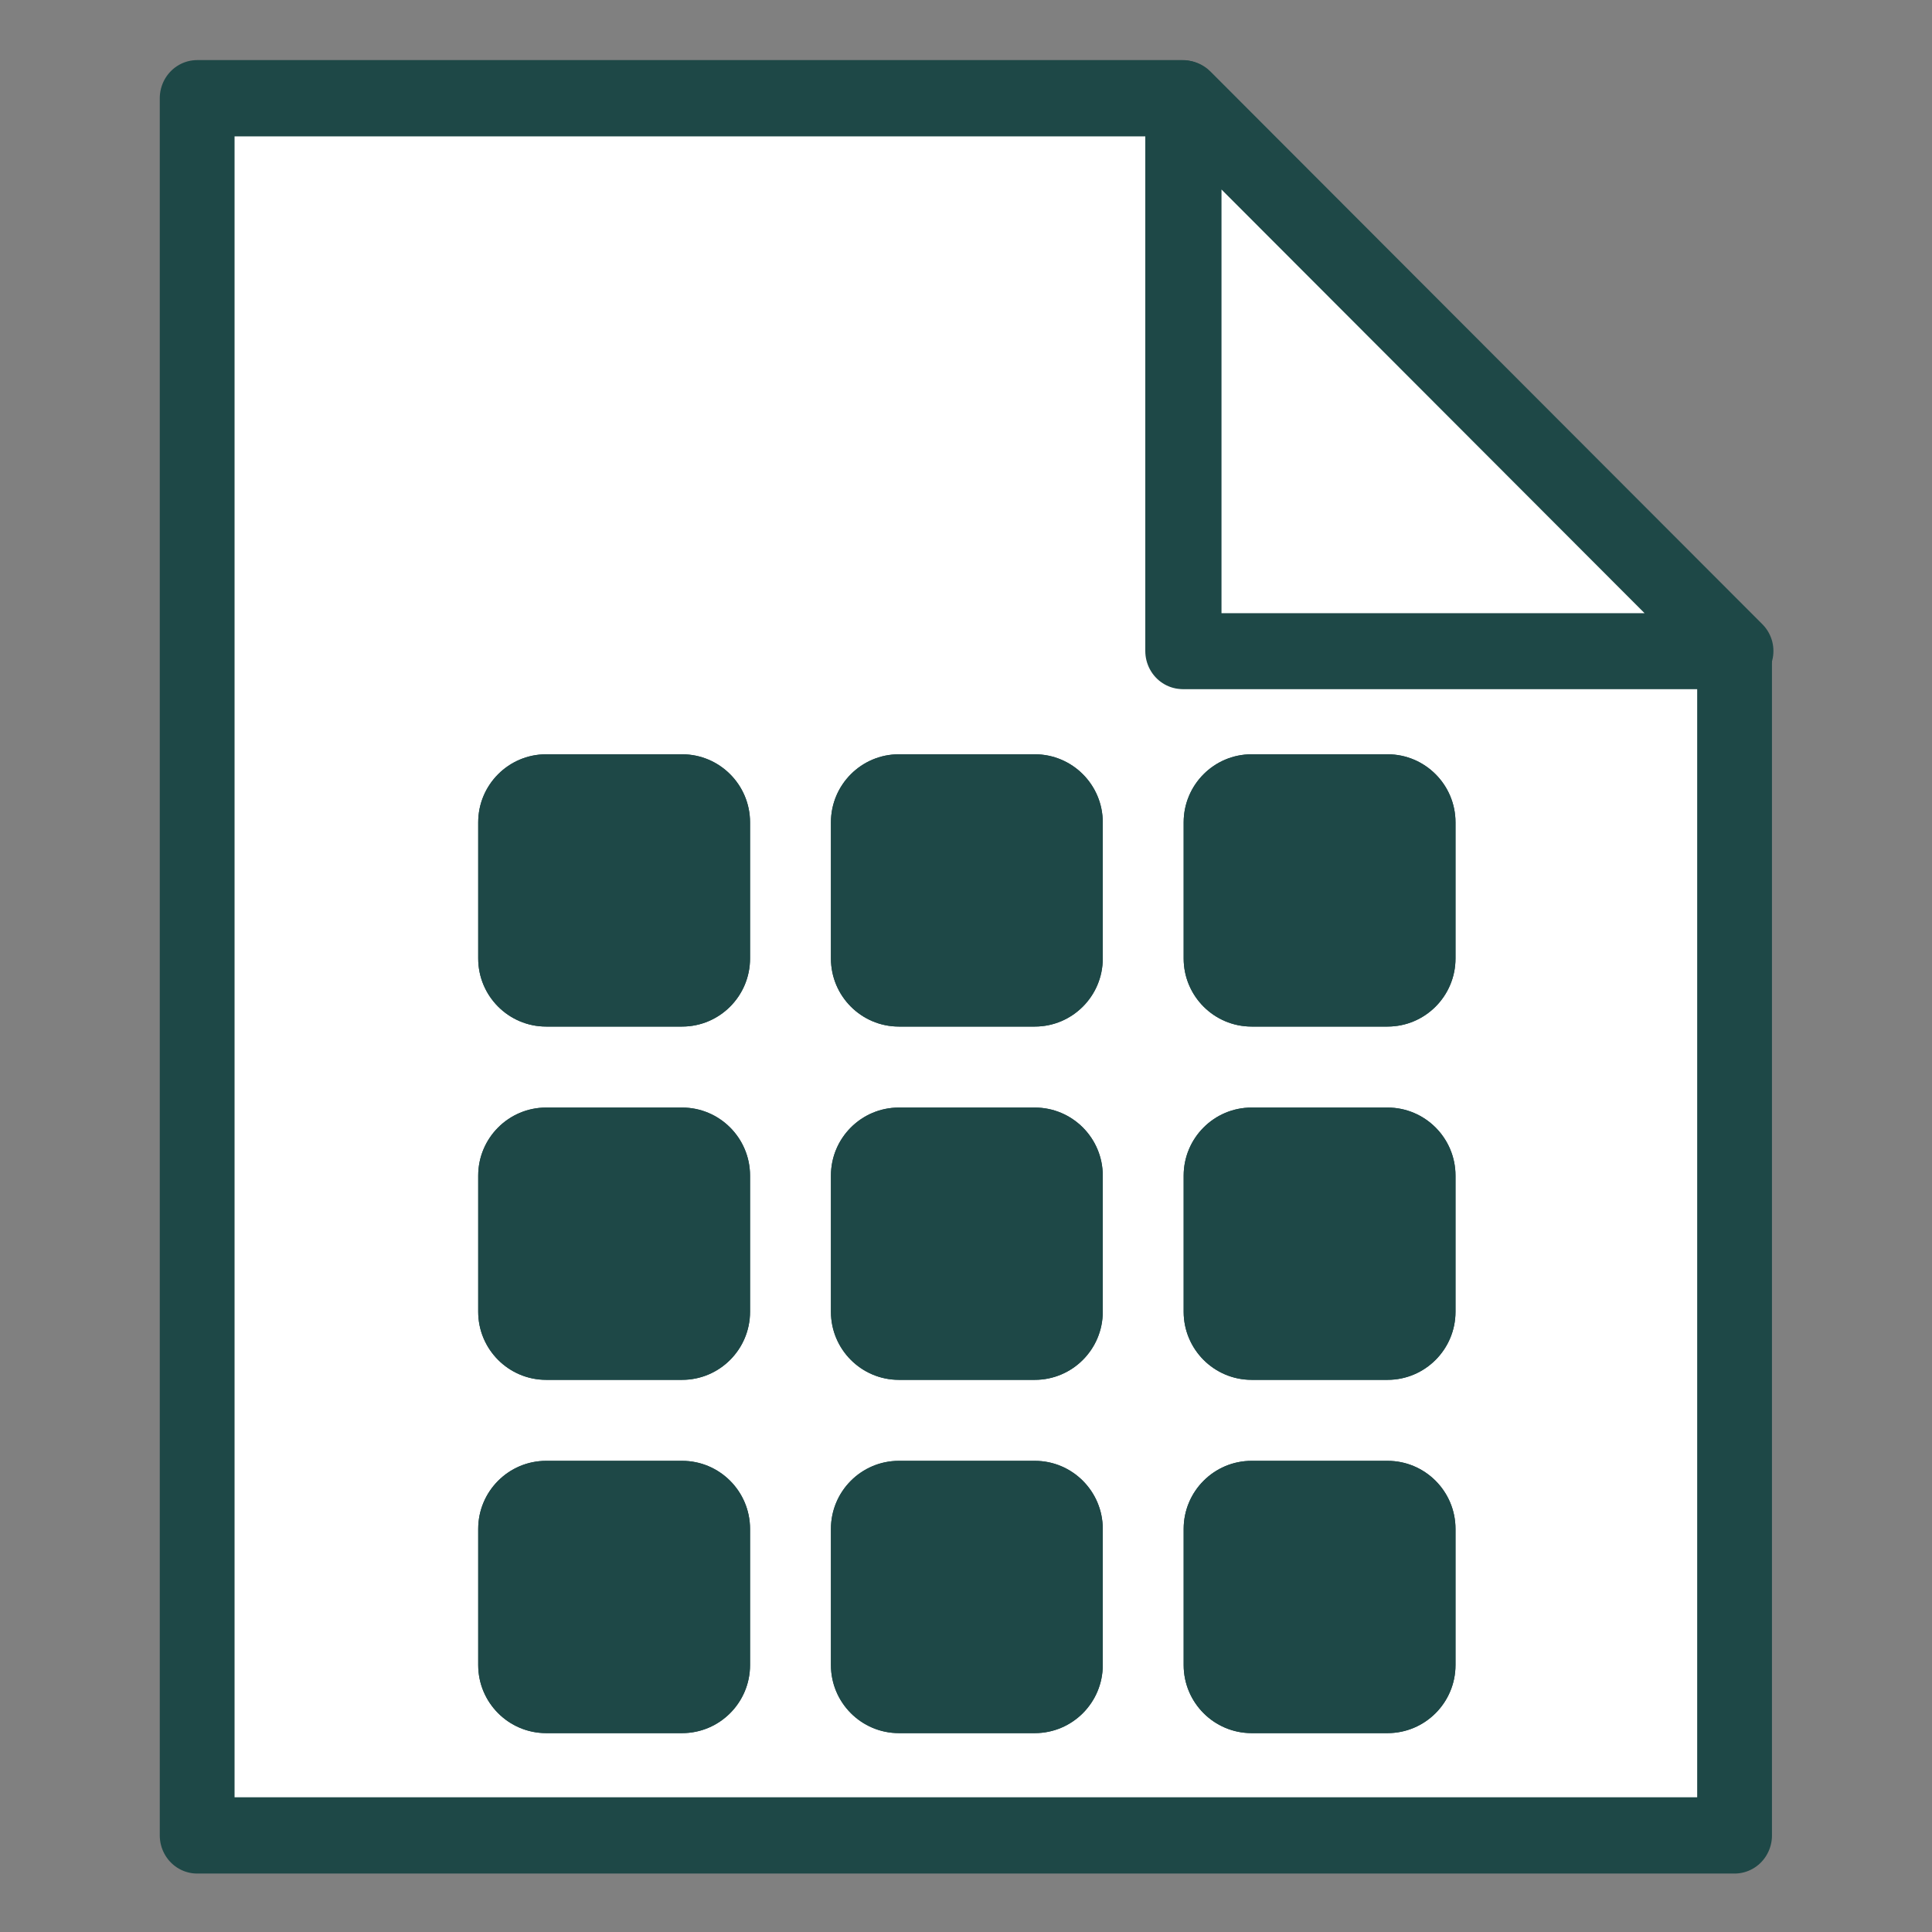 <?xml version="1.0" encoding="UTF-8" standalone="no"?>
<!DOCTYPE svg PUBLIC "-//W3C//DTD SVG 1.1//EN" "http://www.w3.org/Graphics/SVG/1.1/DTD/svg11.dtd">
<svg width="100%" height="100%" viewBox="0 0 128 128" version="1.1" xmlns="http://www.w3.org/2000/svg"
  xml:space="preserve"
  style="fill-rule:evenodd;clip-rule:evenodd;stroke-linecap:round;stroke-linejoin:round;stroke-miterlimit:1;">
    <rect x="0" y="0" width="128" height="128" fill="#808080" stroke="none"/>
    <g transform="matrix(1,0,0,1,-8200,0)">
        <g id="asset_tileset-light" transform="matrix(0.248,0,0,0.313,8200.45,-0.027)">
            <rect x="-1.829" y="0.088" width="515.658" height="409.212" style="fill:none;"/>
          <g transform="matrix(1.307,0,0,1.307,-62.752,-54.448)">
                <g transform="matrix(3.784,0,0,3.058,-2902.39,2.59)">
                    <path d="M843.222,18L843.222,47.273L873.033,47.273L873.033,110L789.988,110L789.988,18L843.222,18Z"
                      style="fill:white;stroke:rgb(30,72,71);stroke-width:4.04px;"/>
                </g>
            <g transform="matrix(4.029,0,0,3.197,-3095.78,0.088)">
                    <path d="M840,18L868,46L840,46L840,18Z" style="fill:white;stroke:rgb(30,72,71);stroke-width:3.83px;"/>
                </g>
            </g>
          <g transform="matrix(-0.838,0,0,0.665,1221.48,146.002)">
                <path
                  d="M1307.33,42.333L1307.33,85.667C1307.33,97.625 1297.62,107.333 1285.67,107.333L1242.33,107.333C1230.38,107.333 1220.67,97.625 1220.67,85.667L1220.67,42.333C1220.67,30.375 1230.38,20.667 1242.33,20.667L1285.67,20.667C1297.62,20.667 1307.33,30.375 1307.33,42.333Z"
                  style="fill:rgb(30,72,71);"/>
            <path
              d="M1307.33,42.333C1307.33,30.375 1297.62,20.667 1285.67,20.667L1242.33,20.667C1230.38,20.667 1220.67,30.375 1220.67,42.333L1220.67,85.667C1220.67,97.625 1230.38,107.333 1242.33,107.333L1285.67,107.333C1297.62,107.333 1307.33,97.625 1307.33,85.667L1307.33,42.333ZM1283.32,45.337L1283.31,45.938L1283.32,46.539L1283.31,47.14L1283.32,47.74L1283.31,48.341L1283.32,48.942L1283.31,49.543L1283.32,50.144L1283.31,50.744L1283.32,51.345L1283.31,51.946L1283.32,52.547L1283.31,53.147L1283.32,53.748L1283.31,54.349L1283.32,54.95L1283.31,55.551L1283.32,56.151L1283.31,56.752L1283.32,57.353L1283.31,57.954L1283.32,58.554L1283.31,59.155L1283.32,59.756L1283.31,60.357L1283.32,60.957L1283.31,61.558L1283.32,62.159L1283.31,62.76L1283.32,63.361L1283.31,63.961L1283.32,64.562L1283.31,65.163L1283.32,65.764L1283.31,66.364L1283.32,66.965L1283.31,67.566L1283.32,68.167L1283.31,68.767L1283.32,69.368L1283.31,69.969L1283.32,70.57L1283.31,71.171L1283.32,71.771L1283.31,72.372L1283.32,72.973L1283.31,73.574L1283.32,74.174L1283.31,74.775L1283.32,75.376L1283.31,75.977L1283.32,76.578L1283.31,77.178L1283.32,77.779L1283.31,78.38L1283.32,78.98L1283.31,79.581L1283.32,80.182L1283.31,80.783L1283.32,81.384L1283.31,81.984L1283.32,82.585L1283.31,83.186L1283.31,83.311L1283.13,83.315L1282.53,83.307L1281.93,83.315L1281.33,83.307L1280.73,83.315L1280.13,83.307L1279.53,83.315L1278.93,83.307L1278.33,83.315L1277.73,83.307L1277.12,83.315L1276.52,83.307L1275.92,83.315L1275.32,83.307L1274.72,83.315L1274.12,83.307L1273.52,83.315L1272.92,83.307L1272.32,83.315L1271.72,83.307L1271.12,83.315L1270.52,83.307L1269.91,83.315L1269.31,83.307L1268.71,83.315L1268.11,83.307L1267.51,83.315L1266.91,83.307L1266.31,83.315L1265.71,83.307L1265.11,83.315L1264.51,83.307L1263.91,83.315L1263.31,83.307L1262.71,83.315L1262.11,83.307L1261.5,83.315L1260.9,83.307L1260.3,83.315L1259.7,83.307L1259.1,83.315L1258.5,83.307L1257.9,83.315L1257.3,83.307L1256.7,83.315L1256.1,83.307L1255.5,83.315L1254.9,83.307L1254.3,83.315L1253.69,83.307L1253.09,83.315L1252.49,83.307L1251.89,83.315L1251.29,83.307L1250.69,83.315L1250.09,83.307L1249.49,83.315L1248.89,83.307L1248.29,83.315L1247.69,83.307L1247.09,83.315L1246.49,83.307L1245.88,83.315L1245.28,83.307L1244.69,83.315L1244.69,83.001L1244.68,82.4L1244.69,81.8L1244.68,81.199L1244.69,80.598L1244.68,79.997L1244.69,79.396L1244.68,78.796L1244.69,78.195L1244.68,77.594L1244.69,76.993L1244.68,76.393L1244.69,75.792L1244.68,75.191L1244.69,74.59L1244.68,73.989L1244.69,73.389L1244.68,72.788L1244.69,72.187L1244.68,71.586L1244.69,70.986L1244.68,70.385L1244.69,69.784L1244.68,69.183L1244.69,68.582L1244.68,67.982L1244.69,67.381L1244.68,66.78L1244.69,66.179L1244.68,65.579L1244.69,64.978L1244.68,64.377L1244.69,63.776L1244.68,63.176L1244.69,62.575L1244.68,61.974L1244.69,61.373L1244.68,60.772L1244.69,60.172L1244.68,59.571L1244.69,58.97L1244.68,58.369L1244.69,57.769L1244.68,57.168L1244.69,56.567L1244.68,55.966L1244.69,55.366L1244.68,54.765L1244.69,54.164L1244.68,53.563L1244.69,52.962L1244.68,52.362L1244.69,51.761L1244.68,51.16L1244.69,50.559L1244.68,49.959L1244.69,49.358L1244.68,48.757L1244.69,48.156L1244.68,47.555L1244.69,46.955L1244.68,46.354L1244.69,45.753L1244.68,45.151L1244.69,44.692L1245.13,44.685L1245.73,44.693L1246.33,44.685L1246.93,44.693L1247.53,44.685L1248.13,44.693L1248.74,44.685L1249.34,44.693L1249.94,44.685L1250.54,44.693L1251.14,44.685L1251.74,44.693L1252.34,44.685L1252.94,44.693L1253.54,44.685L1254.14,44.693L1254.74,44.685L1255.34,44.693L1255.94,44.685L1256.55,44.693L1257.15,44.685L1257.75,44.693L1258.35,44.685L1258.95,44.693L1259.55,44.685L1260.15,44.693L1260.75,44.685L1261.35,44.693L1261.95,44.685L1262.55,44.693L1263.15,44.685L1263.75,44.693L1264.36,44.685L1264.96,44.693L1265.56,44.685L1266.16,44.693L1266.76,44.685L1267.36,44.693L1267.96,44.685L1268.56,44.693L1269.16,44.685L1269.76,44.693L1270.36,44.685L1270.96,44.693L1271.56,44.685L1272.16,44.693L1272.77,44.685L1273.37,44.693L1273.97,44.685L1274.57,44.693L1275.17,44.685L1275.77,44.693L1276.37,44.685L1276.97,44.693L1277.57,44.685L1278.17,44.693L1278.77,44.685L1279.37,44.693L1279.98,44.685L1280.58,44.693L1281.18,44.685L1281.78,44.693L1282.38,44.685L1282.98,44.693L1283.31,44.691L1283.31,44.737L1283.32,45.337Z"
              style="fill:rgb(30,72,71);"/>
            </g>
          <g transform="matrix(-0.838,0,0,0.665,1221.48,220.78)">
                <path
                  d="M1307.33,42.333L1307.33,85.667C1307.33,97.625 1297.62,107.333 1285.67,107.333L1242.33,107.333C1230.38,107.333 1220.67,97.625 1220.67,85.667L1220.67,42.333C1220.67,30.375 1230.38,20.667 1242.33,20.667L1285.67,20.667C1297.62,20.667 1307.33,30.375 1307.33,42.333Z"
                  style="fill:rgb(30,72,71);"/>
            <path
              d="M1307.33,42.333C1307.33,30.375 1297.62,20.667 1285.67,20.667L1242.33,20.667C1230.38,20.667 1220.67,30.375 1220.67,42.333L1220.67,85.667C1220.67,97.625 1230.38,107.333 1242.33,107.333L1285.67,107.333C1297.62,107.333 1307.33,97.625 1307.33,85.667L1307.33,42.333ZM1283.32,45.337L1283.31,45.938L1283.32,46.539L1283.31,47.14L1283.32,47.74L1283.31,48.341L1283.32,48.942L1283.31,49.543L1283.32,50.144L1283.31,50.744L1283.32,51.345L1283.31,51.946L1283.32,52.547L1283.31,53.147L1283.32,53.748L1283.31,54.349L1283.32,54.95L1283.31,55.551L1283.32,56.151L1283.31,56.752L1283.32,57.353L1283.31,57.954L1283.32,58.554L1283.31,59.155L1283.32,59.756L1283.31,60.357L1283.32,60.957L1283.31,61.558L1283.32,62.159L1283.31,62.76L1283.32,63.361L1283.31,63.961L1283.32,64.562L1283.31,65.163L1283.32,65.764L1283.31,66.364L1283.32,66.965L1283.31,67.566L1283.32,68.167L1283.31,68.767L1283.32,69.368L1283.31,69.969L1283.32,70.57L1283.31,71.171L1283.32,71.771L1283.31,72.372L1283.32,72.973L1283.31,73.574L1283.32,74.174L1283.31,74.775L1283.32,75.376L1283.31,75.977L1283.32,76.578L1283.31,77.178L1283.32,77.779L1283.31,78.38L1283.32,78.98L1283.31,79.581L1283.32,80.182L1283.31,80.783L1283.32,81.384L1283.31,81.984L1283.32,82.585L1283.31,83.186L1283.31,83.311L1283.13,83.315L1282.53,83.307L1281.93,83.315L1281.33,83.307L1280.73,83.315L1280.13,83.307L1279.53,83.315L1278.93,83.307L1278.33,83.315L1277.73,83.307L1277.12,83.315L1276.52,83.307L1275.92,83.315L1275.32,83.307L1274.72,83.315L1274.12,83.307L1273.52,83.315L1272.92,83.307L1272.32,83.315L1271.72,83.307L1271.12,83.315L1270.52,83.307L1269.91,83.315L1269.31,83.307L1268.71,83.315L1268.11,83.307L1267.51,83.315L1266.91,83.307L1266.31,83.315L1265.71,83.307L1265.11,83.315L1264.51,83.307L1263.91,83.315L1263.31,83.307L1262.71,83.315L1262.11,83.307L1261.5,83.315L1260.9,83.307L1260.3,83.315L1259.7,83.307L1259.1,83.315L1258.5,83.307L1257.9,83.315L1257.3,83.307L1256.7,83.315L1256.1,83.307L1255.5,83.315L1254.9,83.307L1254.3,83.315L1253.69,83.307L1253.09,83.315L1252.49,83.307L1251.89,83.315L1251.29,83.307L1250.69,83.315L1250.09,83.307L1249.49,83.315L1248.89,83.307L1248.29,83.315L1247.69,83.307L1247.09,83.315L1246.49,83.307L1245.88,83.315L1245.28,83.307L1244.69,83.315L1244.69,83.001L1244.68,82.4L1244.69,81.8L1244.68,81.199L1244.69,80.598L1244.68,79.997L1244.69,79.396L1244.68,78.796L1244.69,78.195L1244.68,77.594L1244.69,76.993L1244.68,76.393L1244.69,75.792L1244.68,75.191L1244.69,74.59L1244.68,73.989L1244.69,73.389L1244.68,72.788L1244.69,72.187L1244.68,71.586L1244.69,70.986L1244.68,70.385L1244.69,69.784L1244.68,69.183L1244.69,68.582L1244.68,67.982L1244.69,67.381L1244.68,66.78L1244.69,66.179L1244.68,65.579L1244.69,64.978L1244.68,64.377L1244.69,63.776L1244.68,63.176L1244.69,62.575L1244.68,61.974L1244.69,61.373L1244.68,60.772L1244.69,60.172L1244.68,59.571L1244.69,58.97L1244.68,58.369L1244.69,57.769L1244.68,57.168L1244.69,56.567L1244.68,55.966L1244.69,55.366L1244.68,54.765L1244.69,54.164L1244.68,53.563L1244.69,52.962L1244.68,52.362L1244.69,51.761L1244.68,51.16L1244.69,50.559L1244.68,49.959L1244.69,49.358L1244.68,48.757L1244.69,48.156L1244.68,47.555L1244.69,46.955L1244.68,46.354L1244.69,45.753L1244.68,45.151L1244.69,44.692L1245.13,44.685L1245.73,44.693L1246.33,44.685L1246.93,44.693L1247.53,44.685L1248.13,44.693L1248.74,44.685L1249.34,44.693L1249.94,44.685L1250.54,44.693L1251.14,44.685L1251.74,44.693L1252.34,44.685L1252.94,44.693L1253.54,44.685L1254.14,44.693L1254.74,44.685L1255.34,44.693L1255.94,44.685L1256.55,44.693L1257.15,44.685L1257.75,44.693L1258.35,44.685L1258.95,44.693L1259.55,44.685L1260.15,44.693L1260.75,44.685L1261.35,44.693L1261.95,44.685L1262.55,44.693L1263.15,44.685L1263.75,44.693L1264.36,44.685L1264.96,44.693L1265.56,44.685L1266.16,44.693L1266.76,44.685L1267.36,44.693L1267.96,44.685L1268.56,44.693L1269.16,44.685L1269.76,44.693L1270.36,44.685L1270.96,44.693L1271.56,44.685L1272.16,44.693L1272.77,44.685L1273.37,44.693L1273.97,44.685L1274.57,44.693L1275.17,44.685L1275.77,44.693L1276.37,44.685L1276.97,44.693L1277.57,44.685L1278.17,44.693L1278.77,44.685L1279.37,44.693L1279.98,44.685L1280.58,44.693L1281.18,44.685L1281.78,44.693L1282.38,44.685L1282.98,44.693L1283.31,44.691L1283.31,44.737L1283.32,45.337Z"
              style="fill:rgb(30,72,71);"/>
            </g>
          <g transform="matrix(-0.838,0,0,0.665,1221.48,295.559)">
                <path
                  d="M1307.33,42.333L1307.33,85.667C1307.33,97.625 1297.62,107.333 1285.67,107.333L1242.33,107.333C1230.38,107.333 1220.67,97.625 1220.67,85.667L1220.67,42.333C1220.67,30.375 1230.38,20.667 1242.33,20.667L1285.67,20.667C1297.62,20.667 1307.33,30.375 1307.33,42.333Z"
                  style="fill:rgb(30,72,71);"/>
            <path
              d="M1307.33,42.333C1307.33,30.375 1297.62,20.667 1285.67,20.667L1242.33,20.667C1230.38,20.667 1220.67,30.375 1220.67,42.333L1220.67,85.667C1220.67,97.625 1230.38,107.333 1242.33,107.333L1285.67,107.333C1297.62,107.333 1307.33,97.625 1307.33,85.667L1307.33,42.333ZM1283.32,45.337L1283.31,45.938L1283.32,46.539L1283.31,47.14L1283.32,47.74L1283.31,48.341L1283.32,48.942L1283.31,49.543L1283.32,50.144L1283.31,50.744L1283.32,51.345L1283.31,51.946L1283.32,52.547L1283.31,53.147L1283.32,53.748L1283.31,54.349L1283.32,54.95L1283.31,55.551L1283.32,56.151L1283.31,56.752L1283.32,57.353L1283.31,57.954L1283.32,58.554L1283.31,59.155L1283.32,59.756L1283.31,60.357L1283.32,60.957L1283.31,61.558L1283.32,62.159L1283.31,62.76L1283.32,63.361L1283.31,63.961L1283.32,64.562L1283.31,65.163L1283.32,65.764L1283.31,66.364L1283.32,66.965L1283.31,67.566L1283.32,68.167L1283.31,68.767L1283.32,69.368L1283.31,69.969L1283.32,70.57L1283.31,71.171L1283.32,71.771L1283.31,72.372L1283.32,72.973L1283.31,73.574L1283.32,74.174L1283.31,74.775L1283.32,75.376L1283.31,75.977L1283.32,76.578L1283.31,77.178L1283.32,77.779L1283.31,78.38L1283.32,78.98L1283.31,79.581L1283.32,80.182L1283.31,80.783L1283.32,81.384L1283.31,81.984L1283.32,82.585L1283.31,83.186L1283.31,83.311L1283.13,83.315L1282.53,83.307L1281.93,83.315L1281.33,83.307L1280.73,83.315L1280.13,83.307L1279.53,83.315L1278.93,83.307L1278.33,83.315L1277.73,83.307L1277.12,83.315L1276.52,83.307L1275.92,83.315L1275.32,83.307L1274.72,83.315L1274.12,83.307L1273.52,83.315L1272.92,83.307L1272.32,83.315L1271.72,83.307L1271.12,83.315L1270.52,83.307L1269.91,83.315L1269.31,83.307L1268.71,83.315L1268.11,83.307L1267.51,83.315L1266.91,83.307L1266.31,83.315L1265.71,83.307L1265.11,83.315L1264.51,83.307L1263.91,83.315L1263.31,83.307L1262.71,83.315L1262.11,83.307L1261.5,83.315L1260.9,83.307L1260.3,83.315L1259.7,83.307L1259.1,83.315L1258.5,83.307L1257.9,83.315L1257.3,83.307L1256.7,83.315L1256.1,83.307L1255.5,83.315L1254.9,83.307L1254.3,83.315L1253.69,83.307L1253.09,83.315L1252.49,83.307L1251.89,83.315L1251.29,83.307L1250.69,83.315L1250.09,83.307L1249.49,83.315L1248.89,83.307L1248.29,83.315L1247.69,83.307L1247.09,83.315L1246.49,83.307L1245.88,83.315L1245.28,83.307L1244.69,83.315L1244.69,83.001L1244.68,82.4L1244.69,81.8L1244.68,81.199L1244.69,80.598L1244.68,79.997L1244.69,79.396L1244.68,78.796L1244.69,78.195L1244.68,77.594L1244.69,76.993L1244.68,76.393L1244.69,75.792L1244.68,75.191L1244.69,74.59L1244.68,73.989L1244.69,73.389L1244.68,72.788L1244.69,72.187L1244.68,71.586L1244.69,70.986L1244.68,70.385L1244.69,69.784L1244.68,69.183L1244.69,68.582L1244.68,67.982L1244.69,67.381L1244.68,66.78L1244.69,66.179L1244.68,65.579L1244.69,64.978L1244.68,64.377L1244.69,63.776L1244.68,63.176L1244.69,62.575L1244.68,61.974L1244.69,61.373L1244.68,60.772L1244.69,60.172L1244.68,59.571L1244.69,58.97L1244.68,58.369L1244.69,57.769L1244.68,57.168L1244.69,56.567L1244.68,55.966L1244.69,55.366L1244.68,54.765L1244.69,54.164L1244.68,53.563L1244.69,52.962L1244.68,52.362L1244.69,51.761L1244.68,51.16L1244.69,50.559L1244.68,49.959L1244.69,49.358L1244.68,48.757L1244.69,48.156L1244.68,47.555L1244.69,46.955L1244.68,46.354L1244.69,45.753L1244.68,45.151L1244.69,44.692L1245.13,44.685L1245.73,44.693L1246.33,44.685L1246.93,44.693L1247.53,44.685L1248.13,44.693L1248.74,44.685L1249.34,44.693L1249.94,44.685L1250.54,44.693L1251.14,44.685L1251.74,44.693L1252.34,44.685L1252.94,44.693L1253.54,44.685L1254.14,44.693L1254.74,44.685L1255.34,44.693L1255.94,44.685L1256.55,44.693L1257.15,44.685L1257.75,44.693L1258.35,44.685L1258.95,44.693L1259.55,44.685L1260.15,44.693L1260.75,44.685L1261.35,44.693L1261.95,44.685L1262.55,44.693L1263.15,44.685L1263.75,44.693L1264.36,44.685L1264.96,44.693L1265.56,44.685L1266.16,44.693L1266.76,44.685L1267.36,44.693L1267.96,44.685L1268.56,44.693L1269.16,44.685L1269.76,44.693L1270.36,44.685L1270.96,44.693L1271.56,44.685L1272.16,44.693L1272.77,44.685L1273.37,44.693L1273.97,44.685L1274.57,44.693L1275.17,44.685L1275.77,44.693L1276.37,44.685L1276.97,44.693L1277.57,44.685L1278.17,44.693L1278.77,44.685L1279.37,44.693L1279.98,44.685L1280.58,44.693L1281.18,44.685L1281.78,44.693L1282.38,44.685L1282.98,44.693L1283.31,44.691L1283.31,44.737L1283.32,45.337Z"
              style="fill:rgb(30,72,71);"/>
            </g>
          <g transform="matrix(-0.838,0,0,0.665,1315.71,146.002)">
                <path
                  d="M1307.33,42.333L1307.33,85.667C1307.33,97.625 1297.62,107.333 1285.67,107.333L1242.33,107.333C1230.38,107.333 1220.67,97.625 1220.67,85.667L1220.67,42.333C1220.67,30.375 1230.38,20.667 1242.33,20.667L1285.67,20.667C1297.62,20.667 1307.33,30.375 1307.33,42.333Z"
                  style="fill:rgb(30,72,71);"/>
            <path
              d="M1307.33,42.333C1307.33,30.375 1297.62,20.667 1285.67,20.667L1242.33,20.667C1230.38,20.667 1220.67,30.375 1220.67,42.333L1220.67,85.667C1220.67,97.625 1230.38,107.333 1242.33,107.333L1285.67,107.333C1297.62,107.333 1307.33,97.625 1307.33,85.667L1307.33,42.333ZM1283.32,45.337L1283.31,45.938L1283.32,46.539L1283.31,47.14L1283.32,47.74L1283.31,48.341L1283.32,48.942L1283.31,49.543L1283.32,50.144L1283.31,50.744L1283.32,51.345L1283.31,51.946L1283.32,52.547L1283.31,53.147L1283.32,53.748L1283.31,54.349L1283.32,54.95L1283.31,55.551L1283.32,56.151L1283.31,56.752L1283.32,57.353L1283.31,57.954L1283.32,58.554L1283.31,59.155L1283.32,59.756L1283.31,60.357L1283.32,60.957L1283.31,61.558L1283.32,62.159L1283.31,62.76L1283.32,63.361L1283.31,63.961L1283.32,64.562L1283.31,65.163L1283.32,65.764L1283.31,66.364L1283.32,66.965L1283.31,67.566L1283.32,68.167L1283.31,68.767L1283.32,69.368L1283.31,69.969L1283.32,70.57L1283.31,71.171L1283.32,71.771L1283.31,72.372L1283.32,72.973L1283.31,73.574L1283.32,74.174L1283.31,74.775L1283.32,75.376L1283.31,75.977L1283.32,76.578L1283.31,77.178L1283.32,77.779L1283.31,78.38L1283.32,78.98L1283.31,79.581L1283.32,80.182L1283.31,80.783L1283.32,81.384L1283.31,81.984L1283.32,82.585L1283.31,83.186L1283.31,83.311L1283.13,83.315L1282.53,83.307L1281.93,83.315L1281.33,83.307L1280.73,83.315L1280.13,83.307L1279.53,83.315L1278.93,83.307L1278.33,83.315L1277.73,83.307L1277.12,83.315L1276.52,83.307L1275.92,83.315L1275.32,83.307L1274.72,83.315L1274.12,83.307L1273.52,83.315L1272.92,83.307L1272.32,83.315L1271.72,83.307L1271.12,83.315L1270.52,83.307L1269.91,83.315L1269.31,83.307L1268.71,83.315L1268.11,83.307L1267.51,83.315L1266.91,83.307L1266.31,83.315L1265.71,83.307L1265.11,83.315L1264.51,83.307L1263.91,83.315L1263.31,83.307L1262.71,83.315L1262.11,83.307L1261.5,83.315L1260.9,83.307L1260.3,83.315L1259.7,83.307L1259.1,83.315L1258.5,83.307L1257.9,83.315L1257.3,83.307L1256.7,83.315L1256.1,83.307L1255.5,83.315L1254.9,83.307L1254.3,83.315L1253.69,83.307L1253.09,83.315L1252.49,83.307L1251.89,83.315L1251.29,83.307L1250.69,83.315L1250.09,83.307L1249.49,83.315L1248.89,83.307L1248.29,83.315L1247.69,83.307L1247.09,83.315L1246.49,83.307L1245.88,83.315L1245.28,83.307L1244.69,83.315L1244.69,83.001L1244.68,82.4L1244.69,81.8L1244.68,81.199L1244.69,80.598L1244.68,79.997L1244.69,79.396L1244.68,78.796L1244.69,78.195L1244.68,77.594L1244.69,76.993L1244.68,76.393L1244.69,75.792L1244.68,75.191L1244.69,74.59L1244.68,73.989L1244.69,73.389L1244.68,72.788L1244.69,72.187L1244.68,71.586L1244.69,70.986L1244.68,70.385L1244.69,69.784L1244.68,69.183L1244.69,68.582L1244.68,67.982L1244.69,67.381L1244.68,66.78L1244.69,66.179L1244.68,65.579L1244.69,64.978L1244.68,64.377L1244.69,63.776L1244.68,63.176L1244.69,62.575L1244.68,61.974L1244.69,61.373L1244.68,60.772L1244.69,60.172L1244.68,59.571L1244.69,58.97L1244.68,58.369L1244.69,57.769L1244.68,57.168L1244.69,56.567L1244.68,55.966L1244.69,55.366L1244.68,54.765L1244.69,54.164L1244.68,53.563L1244.69,52.962L1244.68,52.362L1244.69,51.761L1244.68,51.16L1244.69,50.559L1244.68,49.959L1244.69,49.358L1244.68,48.757L1244.69,48.156L1244.68,47.555L1244.69,46.955L1244.68,46.354L1244.69,45.753L1244.68,45.151L1244.69,44.692L1245.13,44.685L1245.73,44.693L1246.33,44.685L1246.93,44.693L1247.53,44.685L1248.13,44.693L1248.74,44.685L1249.34,44.693L1249.94,44.685L1250.54,44.693L1251.14,44.685L1251.74,44.693L1252.34,44.685L1252.94,44.693L1253.54,44.685L1254.14,44.693L1254.74,44.685L1255.34,44.693L1255.94,44.685L1256.55,44.693L1257.15,44.685L1257.75,44.693L1258.35,44.685L1258.95,44.693L1259.55,44.685L1260.15,44.693L1260.75,44.685L1261.35,44.693L1261.95,44.685L1262.55,44.693L1263.15,44.685L1263.75,44.693L1264.36,44.685L1264.96,44.693L1265.56,44.685L1266.16,44.693L1266.76,44.685L1267.36,44.693L1267.96,44.685L1268.56,44.693L1269.16,44.685L1269.76,44.693L1270.36,44.685L1270.96,44.693L1271.56,44.685L1272.16,44.693L1272.77,44.685L1273.37,44.693L1273.97,44.685L1274.57,44.693L1275.17,44.685L1275.77,44.693L1276.37,44.685L1276.97,44.693L1277.57,44.685L1278.17,44.693L1278.77,44.685L1279.37,44.693L1279.98,44.685L1280.58,44.693L1281.18,44.685L1281.78,44.693L1282.38,44.685L1282.98,44.693L1283.31,44.691L1283.31,44.737L1283.32,45.337Z"
              style="fill:rgb(30,72,71);"/>
            </g>
          <g transform="matrix(-0.838,0,0,0.665,1315.71,220.78)">
                <path
                  d="M1307.33,42.333L1307.33,85.667C1307.33,97.625 1297.62,107.333 1285.67,107.333L1242.33,107.333C1230.38,107.333 1220.67,97.625 1220.67,85.667L1220.67,42.333C1220.67,30.375 1230.38,20.667 1242.33,20.667L1285.67,20.667C1297.62,20.667 1307.33,30.375 1307.33,42.333Z"
                  style="fill:rgb(30,72,71);"/>
            <path
              d="M1307.33,42.333C1307.33,30.375 1297.62,20.667 1285.67,20.667L1242.33,20.667C1230.38,20.667 1220.67,30.375 1220.67,42.333L1220.67,85.667C1220.67,97.625 1230.38,107.333 1242.33,107.333L1285.67,107.333C1297.62,107.333 1307.33,97.625 1307.33,85.667L1307.33,42.333ZM1283.32,45.337L1283.31,45.938L1283.32,46.539L1283.31,47.14L1283.32,47.74L1283.31,48.341L1283.32,48.942L1283.31,49.543L1283.32,50.144L1283.31,50.744L1283.32,51.345L1283.31,51.946L1283.32,52.547L1283.31,53.147L1283.32,53.748L1283.31,54.349L1283.32,54.95L1283.31,55.551L1283.32,56.151L1283.31,56.752L1283.32,57.353L1283.31,57.954L1283.32,58.554L1283.31,59.155L1283.32,59.756L1283.31,60.357L1283.32,60.957L1283.31,61.558L1283.32,62.159L1283.31,62.76L1283.32,63.361L1283.31,63.961L1283.32,64.562L1283.31,65.163L1283.32,65.764L1283.31,66.364L1283.32,66.965L1283.31,67.566L1283.32,68.167L1283.31,68.767L1283.32,69.368L1283.31,69.969L1283.32,70.57L1283.31,71.171L1283.32,71.771L1283.31,72.372L1283.32,72.973L1283.31,73.574L1283.32,74.174L1283.31,74.775L1283.32,75.376L1283.31,75.977L1283.32,76.578L1283.31,77.178L1283.32,77.779L1283.31,78.38L1283.32,78.98L1283.31,79.581L1283.32,80.182L1283.31,80.783L1283.32,81.384L1283.31,81.984L1283.32,82.585L1283.31,83.186L1283.31,83.311L1283.13,83.315L1282.53,83.307L1281.93,83.315L1281.33,83.307L1280.73,83.315L1280.13,83.307L1279.53,83.315L1278.93,83.307L1278.33,83.315L1277.73,83.307L1277.12,83.315L1276.52,83.307L1275.92,83.315L1275.32,83.307L1274.72,83.315L1274.12,83.307L1273.52,83.315L1272.92,83.307L1272.32,83.315L1271.72,83.307L1271.12,83.315L1270.52,83.307L1269.91,83.315L1269.31,83.307L1268.71,83.315L1268.11,83.307L1267.51,83.315L1266.91,83.307L1266.31,83.315L1265.71,83.307L1265.11,83.315L1264.51,83.307L1263.91,83.315L1263.31,83.307L1262.71,83.315L1262.11,83.307L1261.5,83.315L1260.9,83.307L1260.3,83.315L1259.7,83.307L1259.1,83.315L1258.5,83.307L1257.9,83.315L1257.3,83.307L1256.7,83.315L1256.1,83.307L1255.5,83.315L1254.9,83.307L1254.3,83.315L1253.69,83.307L1253.09,83.315L1252.49,83.307L1251.89,83.315L1251.29,83.307L1250.69,83.315L1250.09,83.307L1249.49,83.315L1248.89,83.307L1248.29,83.315L1247.69,83.307L1247.09,83.315L1246.49,83.307L1245.88,83.315L1245.28,83.307L1244.69,83.315L1244.69,83.001L1244.68,82.4L1244.69,81.8L1244.68,81.199L1244.69,80.598L1244.68,79.997L1244.69,79.396L1244.68,78.796L1244.69,78.195L1244.68,77.594L1244.69,76.993L1244.68,76.393L1244.69,75.792L1244.68,75.191L1244.69,74.59L1244.68,73.989L1244.69,73.389L1244.68,72.788L1244.69,72.187L1244.68,71.586L1244.69,70.986L1244.68,70.385L1244.69,69.784L1244.68,69.183L1244.69,68.582L1244.68,67.982L1244.69,67.381L1244.68,66.78L1244.69,66.179L1244.68,65.579L1244.69,64.978L1244.68,64.377L1244.69,63.776L1244.68,63.176L1244.69,62.575L1244.68,61.974L1244.69,61.373L1244.68,60.772L1244.69,60.172L1244.68,59.571L1244.69,58.97L1244.68,58.369L1244.69,57.769L1244.68,57.168L1244.69,56.567L1244.68,55.966L1244.69,55.366L1244.68,54.765L1244.69,54.164L1244.68,53.563L1244.69,52.962L1244.68,52.362L1244.69,51.761L1244.68,51.16L1244.69,50.559L1244.68,49.959L1244.69,49.358L1244.68,48.757L1244.69,48.156L1244.68,47.555L1244.69,46.955L1244.68,46.354L1244.69,45.753L1244.68,45.151L1244.69,44.692L1245.13,44.685L1245.73,44.693L1246.33,44.685L1246.93,44.693L1247.53,44.685L1248.13,44.693L1248.74,44.685L1249.34,44.693L1249.94,44.685L1250.54,44.693L1251.14,44.685L1251.74,44.693L1252.34,44.685L1252.94,44.693L1253.54,44.685L1254.14,44.693L1254.74,44.685L1255.34,44.693L1255.94,44.685L1256.55,44.693L1257.15,44.685L1257.75,44.693L1258.35,44.685L1258.95,44.693L1259.55,44.685L1260.15,44.693L1260.75,44.685L1261.35,44.693L1261.95,44.685L1262.55,44.693L1263.15,44.685L1263.75,44.693L1264.36,44.685L1264.96,44.693L1265.56,44.685L1266.16,44.693L1266.76,44.685L1267.36,44.693L1267.96,44.685L1268.56,44.693L1269.16,44.685L1269.76,44.693L1270.36,44.685L1270.96,44.693L1271.56,44.685L1272.16,44.693L1272.77,44.685L1273.37,44.693L1273.97,44.685L1274.57,44.693L1275.17,44.685L1275.77,44.693L1276.37,44.685L1276.97,44.693L1277.57,44.685L1278.17,44.693L1278.77,44.685L1279.37,44.693L1279.98,44.685L1280.58,44.693L1281.18,44.685L1281.78,44.693L1282.38,44.685L1282.98,44.693L1283.31,44.691L1283.31,44.737L1283.32,45.337Z"
              style="fill:rgb(30,72,71);"/>
            </g>
          <g transform="matrix(-0.838,0,0,0.665,1315.71,295.559)">
                <path
                  d="M1307.33,42.333L1307.33,85.667C1307.33,97.625 1297.62,107.333 1285.67,107.333L1242.33,107.333C1230.38,107.333 1220.67,97.625 1220.67,85.667L1220.67,42.333C1220.67,30.375 1230.38,20.667 1242.33,20.667L1285.67,20.667C1297.62,20.667 1307.33,30.375 1307.33,42.333Z"
                  style="fill:rgb(30,72,71);"/>
            <path
              d="M1307.33,42.333C1307.33,30.375 1297.62,20.667 1285.67,20.667L1242.33,20.667C1230.38,20.667 1220.67,30.375 1220.67,42.333L1220.67,85.667C1220.67,97.625 1230.38,107.333 1242.33,107.333L1285.67,107.333C1297.62,107.333 1307.33,97.625 1307.33,85.667L1307.33,42.333ZM1283.32,45.337L1283.31,45.938L1283.32,46.539L1283.31,47.14L1283.32,47.74L1283.31,48.341L1283.32,48.942L1283.31,49.543L1283.32,50.144L1283.31,50.744L1283.32,51.345L1283.31,51.946L1283.32,52.547L1283.31,53.147L1283.32,53.748L1283.31,54.349L1283.32,54.95L1283.31,55.551L1283.32,56.151L1283.31,56.752L1283.32,57.353L1283.31,57.954L1283.32,58.554L1283.31,59.155L1283.32,59.756L1283.31,60.357L1283.32,60.957L1283.31,61.558L1283.32,62.159L1283.31,62.76L1283.32,63.361L1283.31,63.961L1283.32,64.562L1283.31,65.163L1283.32,65.764L1283.31,66.364L1283.32,66.965L1283.31,67.566L1283.32,68.167L1283.31,68.767L1283.32,69.368L1283.31,69.969L1283.32,70.57L1283.31,71.171L1283.32,71.771L1283.31,72.372L1283.32,72.973L1283.31,73.574L1283.32,74.174L1283.31,74.775L1283.32,75.376L1283.31,75.977L1283.32,76.578L1283.31,77.178L1283.32,77.779L1283.31,78.38L1283.32,78.98L1283.31,79.581L1283.32,80.182L1283.31,80.783L1283.32,81.384L1283.31,81.984L1283.32,82.585L1283.31,83.186L1283.31,83.311L1283.13,83.315L1282.53,83.307L1281.93,83.315L1281.33,83.307L1280.73,83.315L1280.13,83.307L1279.53,83.315L1278.93,83.307L1278.33,83.315L1277.73,83.307L1277.12,83.315L1276.52,83.307L1275.92,83.315L1275.32,83.307L1274.72,83.315L1274.12,83.307L1273.52,83.315L1272.92,83.307L1272.32,83.315L1271.72,83.307L1271.12,83.315L1270.52,83.307L1269.91,83.315L1269.31,83.307L1268.71,83.315L1268.11,83.307L1267.51,83.315L1266.91,83.307L1266.31,83.315L1265.71,83.307L1265.11,83.315L1264.51,83.307L1263.91,83.315L1263.31,83.307L1262.71,83.315L1262.11,83.307L1261.5,83.315L1260.9,83.307L1260.3,83.315L1259.7,83.307L1259.1,83.315L1258.5,83.307L1257.9,83.315L1257.3,83.307L1256.7,83.315L1256.1,83.307L1255.5,83.315L1254.9,83.307L1254.3,83.315L1253.69,83.307L1253.09,83.315L1252.49,83.307L1251.89,83.315L1251.29,83.307L1250.69,83.315L1250.09,83.307L1249.49,83.315L1248.89,83.307L1248.29,83.315L1247.69,83.307L1247.09,83.315L1246.49,83.307L1245.88,83.315L1245.28,83.307L1244.69,83.315L1244.69,83.001L1244.68,82.4L1244.69,81.8L1244.68,81.199L1244.69,80.598L1244.68,79.997L1244.69,79.396L1244.68,78.796L1244.69,78.195L1244.68,77.594L1244.69,76.993L1244.68,76.393L1244.69,75.792L1244.68,75.191L1244.69,74.59L1244.68,73.989L1244.69,73.389L1244.68,72.788L1244.69,72.187L1244.68,71.586L1244.69,70.986L1244.68,70.385L1244.69,69.784L1244.68,69.183L1244.69,68.582L1244.68,67.982L1244.69,67.381L1244.68,66.78L1244.69,66.179L1244.68,65.579L1244.69,64.978L1244.68,64.377L1244.69,63.776L1244.68,63.176L1244.69,62.575L1244.68,61.974L1244.69,61.373L1244.68,60.772L1244.69,60.172L1244.68,59.571L1244.69,58.97L1244.68,58.369L1244.69,57.769L1244.68,57.168L1244.69,56.567L1244.68,55.966L1244.69,55.366L1244.68,54.765L1244.69,54.164L1244.68,53.563L1244.69,52.962L1244.68,52.362L1244.69,51.761L1244.68,51.16L1244.69,50.559L1244.68,49.959L1244.69,49.358L1244.68,48.757L1244.69,48.156L1244.68,47.555L1244.69,46.955L1244.68,46.354L1244.69,45.753L1244.68,45.151L1244.69,44.692L1245.13,44.685L1245.73,44.693L1246.33,44.685L1246.93,44.693L1247.53,44.685L1248.13,44.693L1248.74,44.685L1249.34,44.693L1249.94,44.685L1250.54,44.693L1251.14,44.685L1251.74,44.693L1252.34,44.685L1252.94,44.693L1253.54,44.685L1254.14,44.693L1254.74,44.685L1255.34,44.693L1255.94,44.685L1256.55,44.693L1257.15,44.685L1257.75,44.693L1258.35,44.685L1258.95,44.693L1259.55,44.685L1260.15,44.693L1260.75,44.685L1261.35,44.693L1261.95,44.685L1262.55,44.693L1263.15,44.685L1263.75,44.693L1264.36,44.685L1264.96,44.693L1265.56,44.685L1266.16,44.693L1266.76,44.685L1267.36,44.693L1267.96,44.685L1268.56,44.693L1269.16,44.685L1269.76,44.693L1270.36,44.685L1270.96,44.693L1271.56,44.685L1272.16,44.693L1272.77,44.685L1273.37,44.693L1273.97,44.685L1274.57,44.693L1275.17,44.685L1275.77,44.693L1276.37,44.685L1276.97,44.693L1277.57,44.685L1278.17,44.693L1278.77,44.685L1279.37,44.693L1279.98,44.685L1280.58,44.693L1281.18,44.685L1281.78,44.693L1282.38,44.685L1282.98,44.693L1283.31,44.691L1283.31,44.737L1283.32,45.337Z"
              style="fill:rgb(30,72,71);"/>
            </g>
          <g transform="matrix(-0.838,0,0,0.665,1409.94,146.002)">
                <path
                  d="M1307.33,42.333L1307.33,85.667C1307.33,97.625 1297.62,107.333 1285.67,107.333L1242.33,107.333C1230.38,107.333 1220.67,97.625 1220.67,85.667L1220.67,42.333C1220.67,30.375 1230.38,20.667 1242.33,20.667L1285.67,20.667C1297.62,20.667 1307.33,30.375 1307.33,42.333Z"
                  style="fill:rgb(30,72,71);"/>
            <path
              d="M1307.33,42.333C1307.33,30.375 1297.62,20.667 1285.67,20.667L1242.33,20.667C1230.38,20.667 1220.67,30.375 1220.67,42.333L1220.67,85.667C1220.67,97.625 1230.38,107.333 1242.33,107.333L1285.67,107.333C1297.62,107.333 1307.33,97.625 1307.33,85.667L1307.33,42.333ZM1283.32,45.337L1283.31,45.938L1283.32,46.539L1283.31,47.14L1283.32,47.74L1283.31,48.341L1283.32,48.942L1283.31,49.543L1283.32,50.144L1283.31,50.744L1283.32,51.345L1283.31,51.946L1283.32,52.547L1283.31,53.147L1283.32,53.748L1283.31,54.349L1283.32,54.95L1283.31,55.551L1283.32,56.151L1283.31,56.752L1283.32,57.353L1283.31,57.954L1283.32,58.554L1283.31,59.155L1283.32,59.756L1283.31,60.357L1283.32,60.957L1283.31,61.558L1283.32,62.159L1283.31,62.76L1283.32,63.361L1283.31,63.961L1283.32,64.562L1283.31,65.163L1283.32,65.764L1283.31,66.364L1283.32,66.965L1283.31,67.566L1283.32,68.167L1283.31,68.767L1283.32,69.368L1283.31,69.969L1283.32,70.57L1283.31,71.171L1283.32,71.771L1283.31,72.372L1283.32,72.973L1283.31,73.574L1283.32,74.174L1283.31,74.775L1283.32,75.376L1283.31,75.977L1283.32,76.578L1283.31,77.178L1283.32,77.779L1283.31,78.38L1283.32,78.98L1283.31,79.581L1283.32,80.182L1283.31,80.783L1283.32,81.384L1283.31,81.984L1283.32,82.585L1283.31,83.186L1283.31,83.311L1283.13,83.315L1282.53,83.307L1281.93,83.315L1281.33,83.307L1280.73,83.315L1280.13,83.307L1279.53,83.315L1278.93,83.307L1278.33,83.315L1277.73,83.307L1277.12,83.315L1276.52,83.307L1275.92,83.315L1275.32,83.307L1274.72,83.315L1274.12,83.307L1273.52,83.315L1272.92,83.307L1272.32,83.315L1271.72,83.307L1271.12,83.315L1270.52,83.307L1269.91,83.315L1269.31,83.307L1268.71,83.315L1268.11,83.307L1267.51,83.315L1266.91,83.307L1266.31,83.315L1265.71,83.307L1265.11,83.315L1264.51,83.307L1263.91,83.315L1263.31,83.307L1262.71,83.315L1262.11,83.307L1261.5,83.315L1260.9,83.307L1260.3,83.315L1259.7,83.307L1259.1,83.315L1258.5,83.307L1257.9,83.315L1257.3,83.307L1256.7,83.315L1256.1,83.307L1255.5,83.315L1254.9,83.307L1254.3,83.315L1253.69,83.307L1253.09,83.315L1252.49,83.307L1251.89,83.315L1251.29,83.307L1250.69,83.315L1250.09,83.307L1249.49,83.315L1248.89,83.307L1248.29,83.315L1247.69,83.307L1247.09,83.315L1246.49,83.307L1245.88,83.315L1245.28,83.307L1244.69,83.315L1244.69,83.001L1244.68,82.4L1244.69,81.8L1244.68,81.199L1244.69,80.598L1244.68,79.997L1244.69,79.396L1244.68,78.796L1244.69,78.195L1244.68,77.594L1244.69,76.993L1244.68,76.393L1244.69,75.792L1244.68,75.191L1244.69,74.59L1244.68,73.989L1244.69,73.389L1244.68,72.788L1244.69,72.187L1244.68,71.586L1244.69,70.986L1244.68,70.385L1244.69,69.784L1244.68,69.183L1244.69,68.582L1244.68,67.982L1244.69,67.381L1244.68,66.78L1244.69,66.179L1244.68,65.579L1244.69,64.978L1244.68,64.377L1244.69,63.776L1244.68,63.176L1244.69,62.575L1244.68,61.974L1244.69,61.373L1244.68,60.772L1244.69,60.172L1244.68,59.571L1244.69,58.97L1244.68,58.369L1244.69,57.769L1244.68,57.168L1244.69,56.567L1244.68,55.966L1244.69,55.366L1244.68,54.765L1244.69,54.164L1244.68,53.563L1244.69,52.962L1244.68,52.362L1244.69,51.761L1244.68,51.16L1244.69,50.559L1244.68,49.959L1244.69,49.358L1244.68,48.757L1244.69,48.156L1244.68,47.555L1244.69,46.955L1244.68,46.354L1244.69,45.753L1244.68,45.151L1244.69,44.692L1245.13,44.685L1245.73,44.693L1246.33,44.685L1246.93,44.693L1247.53,44.685L1248.13,44.693L1248.74,44.685L1249.34,44.693L1249.94,44.685L1250.54,44.693L1251.14,44.685L1251.74,44.693L1252.34,44.685L1252.94,44.693L1253.54,44.685L1254.14,44.693L1254.74,44.685L1255.34,44.693L1255.94,44.685L1256.55,44.693L1257.15,44.685L1257.75,44.693L1258.35,44.685L1258.95,44.693L1259.55,44.685L1260.15,44.693L1260.75,44.685L1261.35,44.693L1261.95,44.685L1262.55,44.693L1263.15,44.685L1263.75,44.693L1264.36,44.685L1264.96,44.693L1265.56,44.685L1266.16,44.693L1266.76,44.685L1267.36,44.693L1267.96,44.685L1268.56,44.693L1269.16,44.685L1269.76,44.693L1270.36,44.685L1270.96,44.693L1271.56,44.685L1272.16,44.693L1272.77,44.685L1273.37,44.693L1273.97,44.685L1274.57,44.693L1275.17,44.685L1275.77,44.693L1276.37,44.685L1276.97,44.693L1277.57,44.685L1278.17,44.693L1278.77,44.685L1279.37,44.693L1279.98,44.685L1280.58,44.693L1281.18,44.685L1281.78,44.693L1282.38,44.685L1282.98,44.693L1283.31,44.691L1283.31,44.737L1283.32,45.337Z"
              style="fill:rgb(30,72,71);"/>
            </g>
          <g transform="matrix(-0.838,0,0,0.665,1409.94,220.78)">
                <path
                  d="M1307.33,42.333L1307.33,85.667C1307.33,97.625 1297.62,107.333 1285.67,107.333L1242.33,107.333C1230.38,107.333 1220.67,97.625 1220.67,85.667L1220.67,42.333C1220.67,30.375 1230.38,20.667 1242.33,20.667L1285.67,20.667C1297.62,20.667 1307.33,30.375 1307.33,42.333Z"
                  style="fill:rgb(30,72,71);"/>
            <path
              d="M1307.33,42.333C1307.33,30.375 1297.62,20.667 1285.67,20.667L1242.33,20.667C1230.38,20.667 1220.67,30.375 1220.67,42.333L1220.67,85.667C1220.67,97.625 1230.38,107.333 1242.33,107.333L1285.67,107.333C1297.62,107.333 1307.33,97.625 1307.33,85.667L1307.33,42.333ZM1283.32,45.337L1283.31,45.938L1283.32,46.539L1283.31,47.14L1283.32,47.74L1283.31,48.341L1283.32,48.942L1283.31,49.543L1283.32,50.144L1283.31,50.744L1283.32,51.345L1283.31,51.946L1283.32,52.547L1283.31,53.147L1283.32,53.748L1283.31,54.349L1283.32,54.95L1283.31,55.551L1283.32,56.151L1283.31,56.752L1283.32,57.353L1283.31,57.954L1283.32,58.554L1283.31,59.155L1283.32,59.756L1283.31,60.357L1283.32,60.957L1283.31,61.558L1283.32,62.159L1283.31,62.76L1283.32,63.361L1283.31,63.961L1283.32,64.562L1283.31,65.163L1283.32,65.764L1283.31,66.364L1283.32,66.965L1283.31,67.566L1283.32,68.167L1283.31,68.767L1283.32,69.368L1283.31,69.969L1283.32,70.57L1283.31,71.171L1283.32,71.771L1283.31,72.372L1283.32,72.973L1283.31,73.574L1283.32,74.174L1283.31,74.775L1283.32,75.376L1283.31,75.977L1283.32,76.578L1283.31,77.178L1283.32,77.779L1283.31,78.38L1283.32,78.98L1283.31,79.581L1283.32,80.182L1283.31,80.783L1283.32,81.384L1283.31,81.984L1283.32,82.585L1283.31,83.186L1283.31,83.311L1283.13,83.315L1282.53,83.307L1281.93,83.315L1281.33,83.307L1280.73,83.315L1280.13,83.307L1279.53,83.315L1278.93,83.307L1278.33,83.315L1277.73,83.307L1277.12,83.315L1276.52,83.307L1275.92,83.315L1275.32,83.307L1274.72,83.315L1274.12,83.307L1273.52,83.315L1272.92,83.307L1272.32,83.315L1271.72,83.307L1271.12,83.315L1270.52,83.307L1269.91,83.315L1269.31,83.307L1268.71,83.315L1268.11,83.307L1267.51,83.315L1266.91,83.307L1266.31,83.315L1265.71,83.307L1265.11,83.315L1264.51,83.307L1263.91,83.315L1263.31,83.307L1262.71,83.315L1262.11,83.307L1261.5,83.315L1260.9,83.307L1260.3,83.315L1259.7,83.307L1259.1,83.315L1258.5,83.307L1257.9,83.315L1257.3,83.307L1256.7,83.315L1256.1,83.307L1255.5,83.315L1254.9,83.307L1254.3,83.315L1253.69,83.307L1253.09,83.315L1252.49,83.307L1251.89,83.315L1251.29,83.307L1250.69,83.315L1250.09,83.307L1249.49,83.315L1248.89,83.307L1248.29,83.315L1247.69,83.307L1247.09,83.315L1246.49,83.307L1245.88,83.315L1245.28,83.307L1244.69,83.315L1244.69,83.001L1244.68,82.4L1244.69,81.8L1244.68,81.199L1244.69,80.598L1244.68,79.997L1244.69,79.396L1244.68,78.796L1244.69,78.195L1244.68,77.594L1244.69,76.993L1244.68,76.393L1244.69,75.792L1244.68,75.191L1244.69,74.59L1244.68,73.989L1244.69,73.389L1244.68,72.788L1244.69,72.187L1244.68,71.586L1244.69,70.986L1244.68,70.385L1244.69,69.784L1244.68,69.183L1244.69,68.582L1244.68,67.982L1244.69,67.381L1244.68,66.78L1244.69,66.179L1244.68,65.579L1244.69,64.978L1244.68,64.377L1244.69,63.776L1244.68,63.176L1244.69,62.575L1244.68,61.974L1244.69,61.373L1244.68,60.772L1244.69,60.172L1244.68,59.571L1244.69,58.97L1244.68,58.369L1244.69,57.769L1244.68,57.168L1244.69,56.567L1244.68,55.966L1244.69,55.366L1244.68,54.765L1244.69,54.164L1244.68,53.563L1244.69,52.962L1244.68,52.362L1244.69,51.761L1244.68,51.16L1244.69,50.559L1244.68,49.959L1244.69,49.358L1244.68,48.757L1244.69,48.156L1244.68,47.555L1244.69,46.955L1244.68,46.354L1244.69,45.753L1244.68,45.151L1244.69,44.692L1245.13,44.685L1245.73,44.693L1246.33,44.685L1246.93,44.693L1247.53,44.685L1248.13,44.693L1248.74,44.685L1249.34,44.693L1249.94,44.685L1250.54,44.693L1251.14,44.685L1251.74,44.693L1252.34,44.685L1252.94,44.693L1253.54,44.685L1254.14,44.693L1254.74,44.685L1255.34,44.693L1255.94,44.685L1256.55,44.693L1257.15,44.685L1257.75,44.693L1258.35,44.685L1258.95,44.693L1259.55,44.685L1260.15,44.693L1260.75,44.685L1261.35,44.693L1261.95,44.685L1262.55,44.693L1263.15,44.685L1263.75,44.693L1264.36,44.685L1264.96,44.693L1265.56,44.685L1266.16,44.693L1266.76,44.685L1267.36,44.693L1267.96,44.685L1268.56,44.693L1269.16,44.685L1269.76,44.693L1270.36,44.685L1270.96,44.693L1271.56,44.685L1272.16,44.693L1272.77,44.685L1273.37,44.693L1273.97,44.685L1274.57,44.693L1275.17,44.685L1275.77,44.693L1276.37,44.685L1276.97,44.693L1277.57,44.685L1278.17,44.693L1278.77,44.685L1279.37,44.693L1279.98,44.685L1280.58,44.693L1281.18,44.685L1281.78,44.693L1282.38,44.685L1282.98,44.693L1283.31,44.691L1283.31,44.737L1283.32,45.337Z"
              style="fill:rgb(30,72,71);"/>
            </g>
          <g transform="matrix(-0.838,0,0,0.665,1409.94,295.559)">
                <path
                  d="M1307.33,42.333L1307.33,85.667C1307.33,97.625 1297.62,107.333 1285.67,107.333L1242.33,107.333C1230.38,107.333 1220.67,97.625 1220.67,85.667L1220.67,42.333C1220.67,30.375 1230.38,20.667 1242.33,20.667L1285.67,20.667C1297.62,20.667 1307.33,30.375 1307.33,42.333Z"
                  style="fill:rgb(30,72,71);"/>
            <path
              d="M1307.33,42.333C1307.33,30.375 1297.62,20.667 1285.67,20.667L1242.33,20.667C1230.38,20.667 1220.67,30.375 1220.67,42.333L1220.67,85.667C1220.67,97.625 1230.38,107.333 1242.33,107.333L1285.67,107.333C1297.62,107.333 1307.33,97.625 1307.33,85.667L1307.33,42.333ZM1283.32,45.337L1283.31,45.938L1283.32,46.539L1283.31,47.14L1283.32,47.74L1283.31,48.341L1283.32,48.942L1283.31,49.543L1283.32,50.144L1283.31,50.744L1283.32,51.345L1283.31,51.946L1283.32,52.547L1283.31,53.147L1283.32,53.748L1283.31,54.349L1283.32,54.95L1283.31,55.551L1283.32,56.151L1283.31,56.752L1283.32,57.353L1283.31,57.954L1283.32,58.554L1283.31,59.155L1283.32,59.756L1283.31,60.357L1283.32,60.957L1283.31,61.558L1283.32,62.159L1283.31,62.76L1283.32,63.361L1283.31,63.961L1283.32,64.562L1283.31,65.163L1283.32,65.764L1283.31,66.364L1283.32,66.965L1283.31,67.566L1283.32,68.167L1283.31,68.767L1283.32,69.368L1283.31,69.969L1283.32,70.57L1283.31,71.171L1283.32,71.771L1283.31,72.372L1283.32,72.973L1283.31,73.574L1283.32,74.174L1283.31,74.775L1283.32,75.376L1283.31,75.977L1283.32,76.578L1283.31,77.178L1283.32,77.779L1283.31,78.38L1283.32,78.98L1283.31,79.581L1283.32,80.182L1283.31,80.783L1283.32,81.384L1283.31,81.984L1283.32,82.585L1283.31,83.186L1283.31,83.311L1283.13,83.315L1282.53,83.307L1281.93,83.315L1281.33,83.307L1280.73,83.315L1280.13,83.307L1279.53,83.315L1278.93,83.307L1278.33,83.315L1277.73,83.307L1277.12,83.315L1276.52,83.307L1275.92,83.315L1275.32,83.307L1274.72,83.315L1274.12,83.307L1273.52,83.315L1272.92,83.307L1272.32,83.315L1271.72,83.307L1271.12,83.315L1270.52,83.307L1269.91,83.315L1269.31,83.307L1268.71,83.315L1268.11,83.307L1267.51,83.315L1266.91,83.307L1266.31,83.315L1265.71,83.307L1265.11,83.315L1264.51,83.307L1263.91,83.315L1263.31,83.307L1262.71,83.315L1262.11,83.307L1261.5,83.315L1260.9,83.307L1260.3,83.315L1259.7,83.307L1259.1,83.315L1258.5,83.307L1257.9,83.315L1257.3,83.307L1256.7,83.315L1256.1,83.307L1255.5,83.315L1254.9,83.307L1254.3,83.315L1253.69,83.307L1253.09,83.315L1252.49,83.307L1251.89,83.315L1251.29,83.307L1250.69,83.315L1250.09,83.307L1249.49,83.315L1248.89,83.307L1248.29,83.315L1247.69,83.307L1247.09,83.315L1246.49,83.307L1245.88,83.315L1245.28,83.307L1244.69,83.315L1244.69,83.001L1244.68,82.4L1244.69,81.8L1244.68,81.199L1244.69,80.598L1244.68,79.997L1244.69,79.396L1244.68,78.796L1244.69,78.195L1244.68,77.594L1244.69,76.993L1244.68,76.393L1244.69,75.792L1244.68,75.191L1244.69,74.59L1244.68,73.989L1244.69,73.389L1244.68,72.788L1244.69,72.187L1244.68,71.586L1244.69,70.986L1244.68,70.385L1244.69,69.784L1244.68,69.183L1244.69,68.582L1244.68,67.982L1244.69,67.381L1244.68,66.78L1244.69,66.179L1244.68,65.579L1244.69,64.978L1244.68,64.377L1244.69,63.776L1244.68,63.176L1244.69,62.575L1244.68,61.974L1244.69,61.373L1244.68,60.772L1244.69,60.172L1244.68,59.571L1244.69,58.97L1244.68,58.369L1244.69,57.769L1244.68,57.168L1244.69,56.567L1244.68,55.966L1244.69,55.366L1244.68,54.765L1244.69,54.164L1244.68,53.563L1244.69,52.962L1244.68,52.362L1244.69,51.761L1244.68,51.16L1244.69,50.559L1244.68,49.959L1244.69,49.358L1244.68,48.757L1244.69,48.156L1244.68,47.555L1244.69,46.955L1244.68,46.354L1244.69,45.753L1244.68,45.151L1244.69,44.692L1245.13,44.685L1245.73,44.693L1246.33,44.685L1246.93,44.693L1247.53,44.685L1248.13,44.693L1248.74,44.685L1249.34,44.693L1249.94,44.685L1250.54,44.693L1251.14,44.685L1251.74,44.693L1252.34,44.685L1252.94,44.693L1253.54,44.685L1254.14,44.693L1254.74,44.685L1255.34,44.693L1255.94,44.685L1256.55,44.693L1257.15,44.685L1257.75,44.693L1258.35,44.685L1258.95,44.693L1259.55,44.685L1260.15,44.693L1260.75,44.685L1261.35,44.693L1261.95,44.685L1262.55,44.693L1263.15,44.685L1263.75,44.693L1264.36,44.685L1264.96,44.693L1265.56,44.685L1266.16,44.693L1266.76,44.685L1267.36,44.693L1267.96,44.685L1268.56,44.693L1269.16,44.685L1269.76,44.693L1270.36,44.685L1270.96,44.693L1271.56,44.685L1272.16,44.693L1272.77,44.685L1273.37,44.693L1273.97,44.685L1274.57,44.693L1275.17,44.685L1275.77,44.693L1276.37,44.685L1276.97,44.693L1277.57,44.685L1278.17,44.693L1278.77,44.685L1279.37,44.693L1279.98,44.685L1280.58,44.693L1281.18,44.685L1281.78,44.693L1282.38,44.685L1282.98,44.693L1283.31,44.691L1283.31,44.737L1283.32,45.337Z"
              style="fill:rgb(30,72,71);"/>
            </g>
        </g>
    </g>
</svg>

